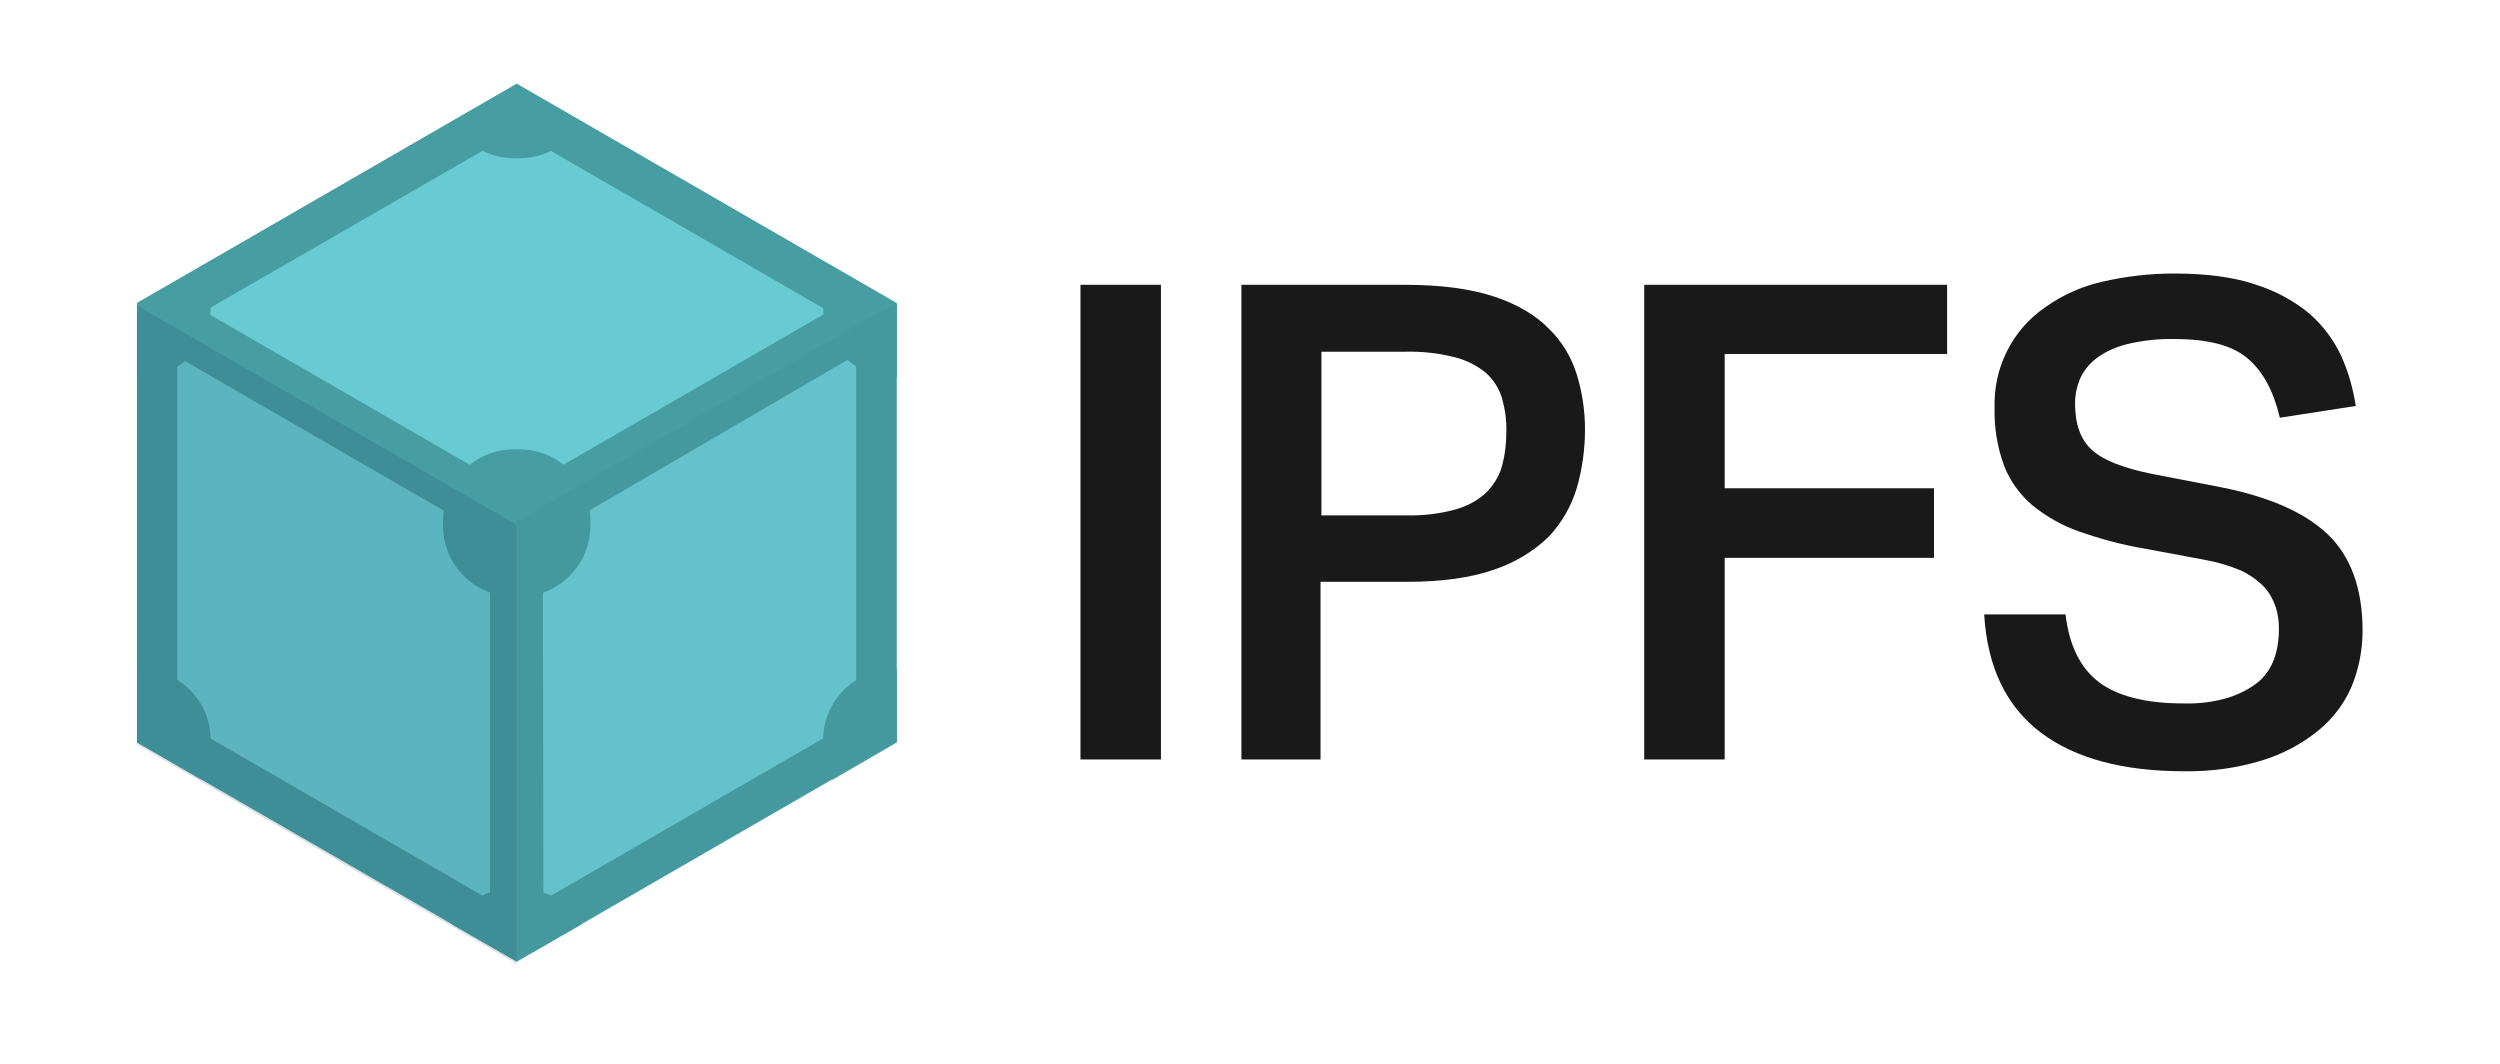 <svg enable-background="new 0 0 553 235.3" viewBox="0 0 553 235.3" xmlns="http://www.w3.org/2000/svg"><path d="m239 63h17.8v105h-17.8zm35.6 0h36.3c7.9 0 14.5.9 19.6 2.6s9.2 4.1 12.1 7.1c2.9 2.8 5 6.3 6.2 10.2s1.8 8 1.8 12.1c0 4.4-.6 8.7-1.8 12.9-1.2 4-3.3 7.7-6.2 10.8-3.4 3.3-7.6 5.8-12.1 7.3-5.1 1.8-11.5 2.7-19.3 2.7h-19.1v39.3h-17.5zm36.2 51c3.7.1 7.5-.3 11.1-1.3 2.5-.7 4.9-1.9 6.8-3.7 1.6-1.6 2.9-3.6 3.5-5.8.7-2.5 1-5 1-7.6.1-2.6-.3-5.2-1-7.7-.7-2.1-1.9-4-3.6-5.5-2-1.6-4.4-2.8-6.9-3.4-3.6-.9-7.2-1.3-10.9-1.2h-18.5v36.2zm119.9-51v15.3h-49.2v29.7h46.3v15.4h-46.3v44.6h-17.8v-105zm26.2 72.9c.8 6.9 3.3 11.9 7.4 15s10.4 4.7 18.6 4.7c3.4.1 6.8-.3 10.1-1.3 2.4-.8 4.6-1.9 6.6-3.5 1.6-1.4 2.8-3.2 3.5-5.2.7-2.1 1-4.2 1-6.4 0-1.7-.2-3.3-.7-4.9-.6-1.7-1.4-3.2-2.6-4.5-1.5-1.5-3.2-2.7-5.1-3.6-2.6-1.1-5.4-1.9-8.2-2.4l-13.4-2.5c-4.8-.8-9.5-2.1-14.1-3.7-3.8-1.3-7.3-3.3-10.4-5.8-2.8-2.4-5-5.4-6.3-8.8-1.5-4.1-2.2-8.4-2.1-12.7-.3-8.9 3.9-17.4 11.3-22.4 3.8-2.7 8.1-4.6 12.6-5.6 5.2-1.2 10.5-1.8 15.8-1.8 7.2 0 13.3.8 18.2 2.5 4.4 1.4 8.4 3.6 11.9 6.5 2.9 2.6 5.3 5.8 6.9 9.3s2.6 7.2 3.2 11l-16.8 2.6c-1.4-5.9-3.7-10.2-7.1-13.1s-8.7-4.3-16.1-4.3c-3.5-.1-7.1.3-10.5 1.1-2.4.6-4.8 1.6-6.8 3.1-1.6 1.2-2.9 2.8-3.7 4.6-.7 1.7-1.1 3.5-1.1 5.4 0 4.6 1.2 8 3.7 10.3s6.9 4 13.2 5.3l14.5 2.8c11.1 2.1 19.2 5.6 24.4 10.5s7.8 12.1 7.8 21.4c0 4.2-.8 8.4-2.4 12.3-1.6 3.8-4.2 7.2-7.4 9.8-3.7 3-7.9 5.2-12.4 6.6-5.6 1.7-11.4 2.5-17.3 2.4-13.4 0-24-2.8-31.6-8.5s-11.9-14.4-12.6-26.2z" fill="#191919"/><path d="m30.3 164 84 48.5 84-48.5v-97l-84-48.5-84 48.5z" fill="#469ea2"/><path d="m105.7 30.1-61 35.2c.1 1.1.1 2.2 0 3.3l60.9 35.2c5.1-3.8 12.2-3.8 17.3 0l60.9-35.2c-.1-1.1-.1-2.2 0-3.3l-60.8-35.2c-5.1 3.8-12.2 3.8-17.3 0zm84 48.2-61 35.6c.7 6.3-2.8 12.4-8.6 15l.1 70c1 .4 1.9 1 2.8 1.6l60.9-35.2c-.7-6.3 2.8-12.4 8.6-15v-70.4c-1-.5-1.9-1-2.8-1.6zm-150.8.4c-.9.6-1.8 1.2-2.8 1.6v70.4c5.9 2.5 9.4 8.6 8.6 15l60.9 35.2c.9-.6 1.8-1.2 2.8-1.6v-70.4c-5.9-2.5-9.4-8.6-8.6-15 0 0-60.9-35.2-60.9-35.2z" fill="#6acad1"/><path d="m114.3 29 75.1 43.4v86.7l-75.1 43.4-75.1-43.4v-86.8zm0-10.3-84 48.5v97l84 48.5 84-48.5v-97s-84-48.5-84-48.5z" fill="#469ea2"/><path d="m114.9 132h-1.2c-8.6 0-15.7-7-15.7-15.6v-.1-1.2c0-8.6 7-15.7 15.6-15.7h.1 1.2c8.6 0 15.7 7 15.7 15.6v.1 1.2c0 8.6-7 15.7-15.7 15.7zm0 64.5h-1.2c-5.7 0-10.9 3-13.7 8l14.3 8.2 14.3-8.2c-2.8-5-8-8-13.7-8zm83.5-48.5h-.6c-8.6 0-15.7 7-15.7 15.6v.1 1.2c0 2.7.7 5.3 2 7.6l14.3-8.3zm-14.3-89c-1.3 2.3-2 4.9-2 7.6v1.2c0 8.6 7 15.7 15.6 15.7h.1.6v-16.3zm-69.8-40.3-14.3 8.2c2.8 5 8 8.1 13.7 8.1h1.2c5.7 0 10.9-3 13.7-8zm-69.7 40.2-14.3 8.3v16.3h.6c8.6 0 15.7-7 15.7-15.6v-.1-1.2c0-2.7-.7-5.3-2-7.7zm-13.7 89.1h-.6v16.2l14.3 8.3c1.3-2.3 2-4.9 2-7.6v-1.2c0-8.6-7-15.7-15.7-15.7z" fill="#469ea2"/><g fill="#083b54"><path d="m114.3 213.2v-97.1l-84-48.5v97.1z" fill-opacity=".15"/><path d="m198.4 163.8v-97l-84 48.5v97.1z" fill-opacity=".05"/></g></svg>